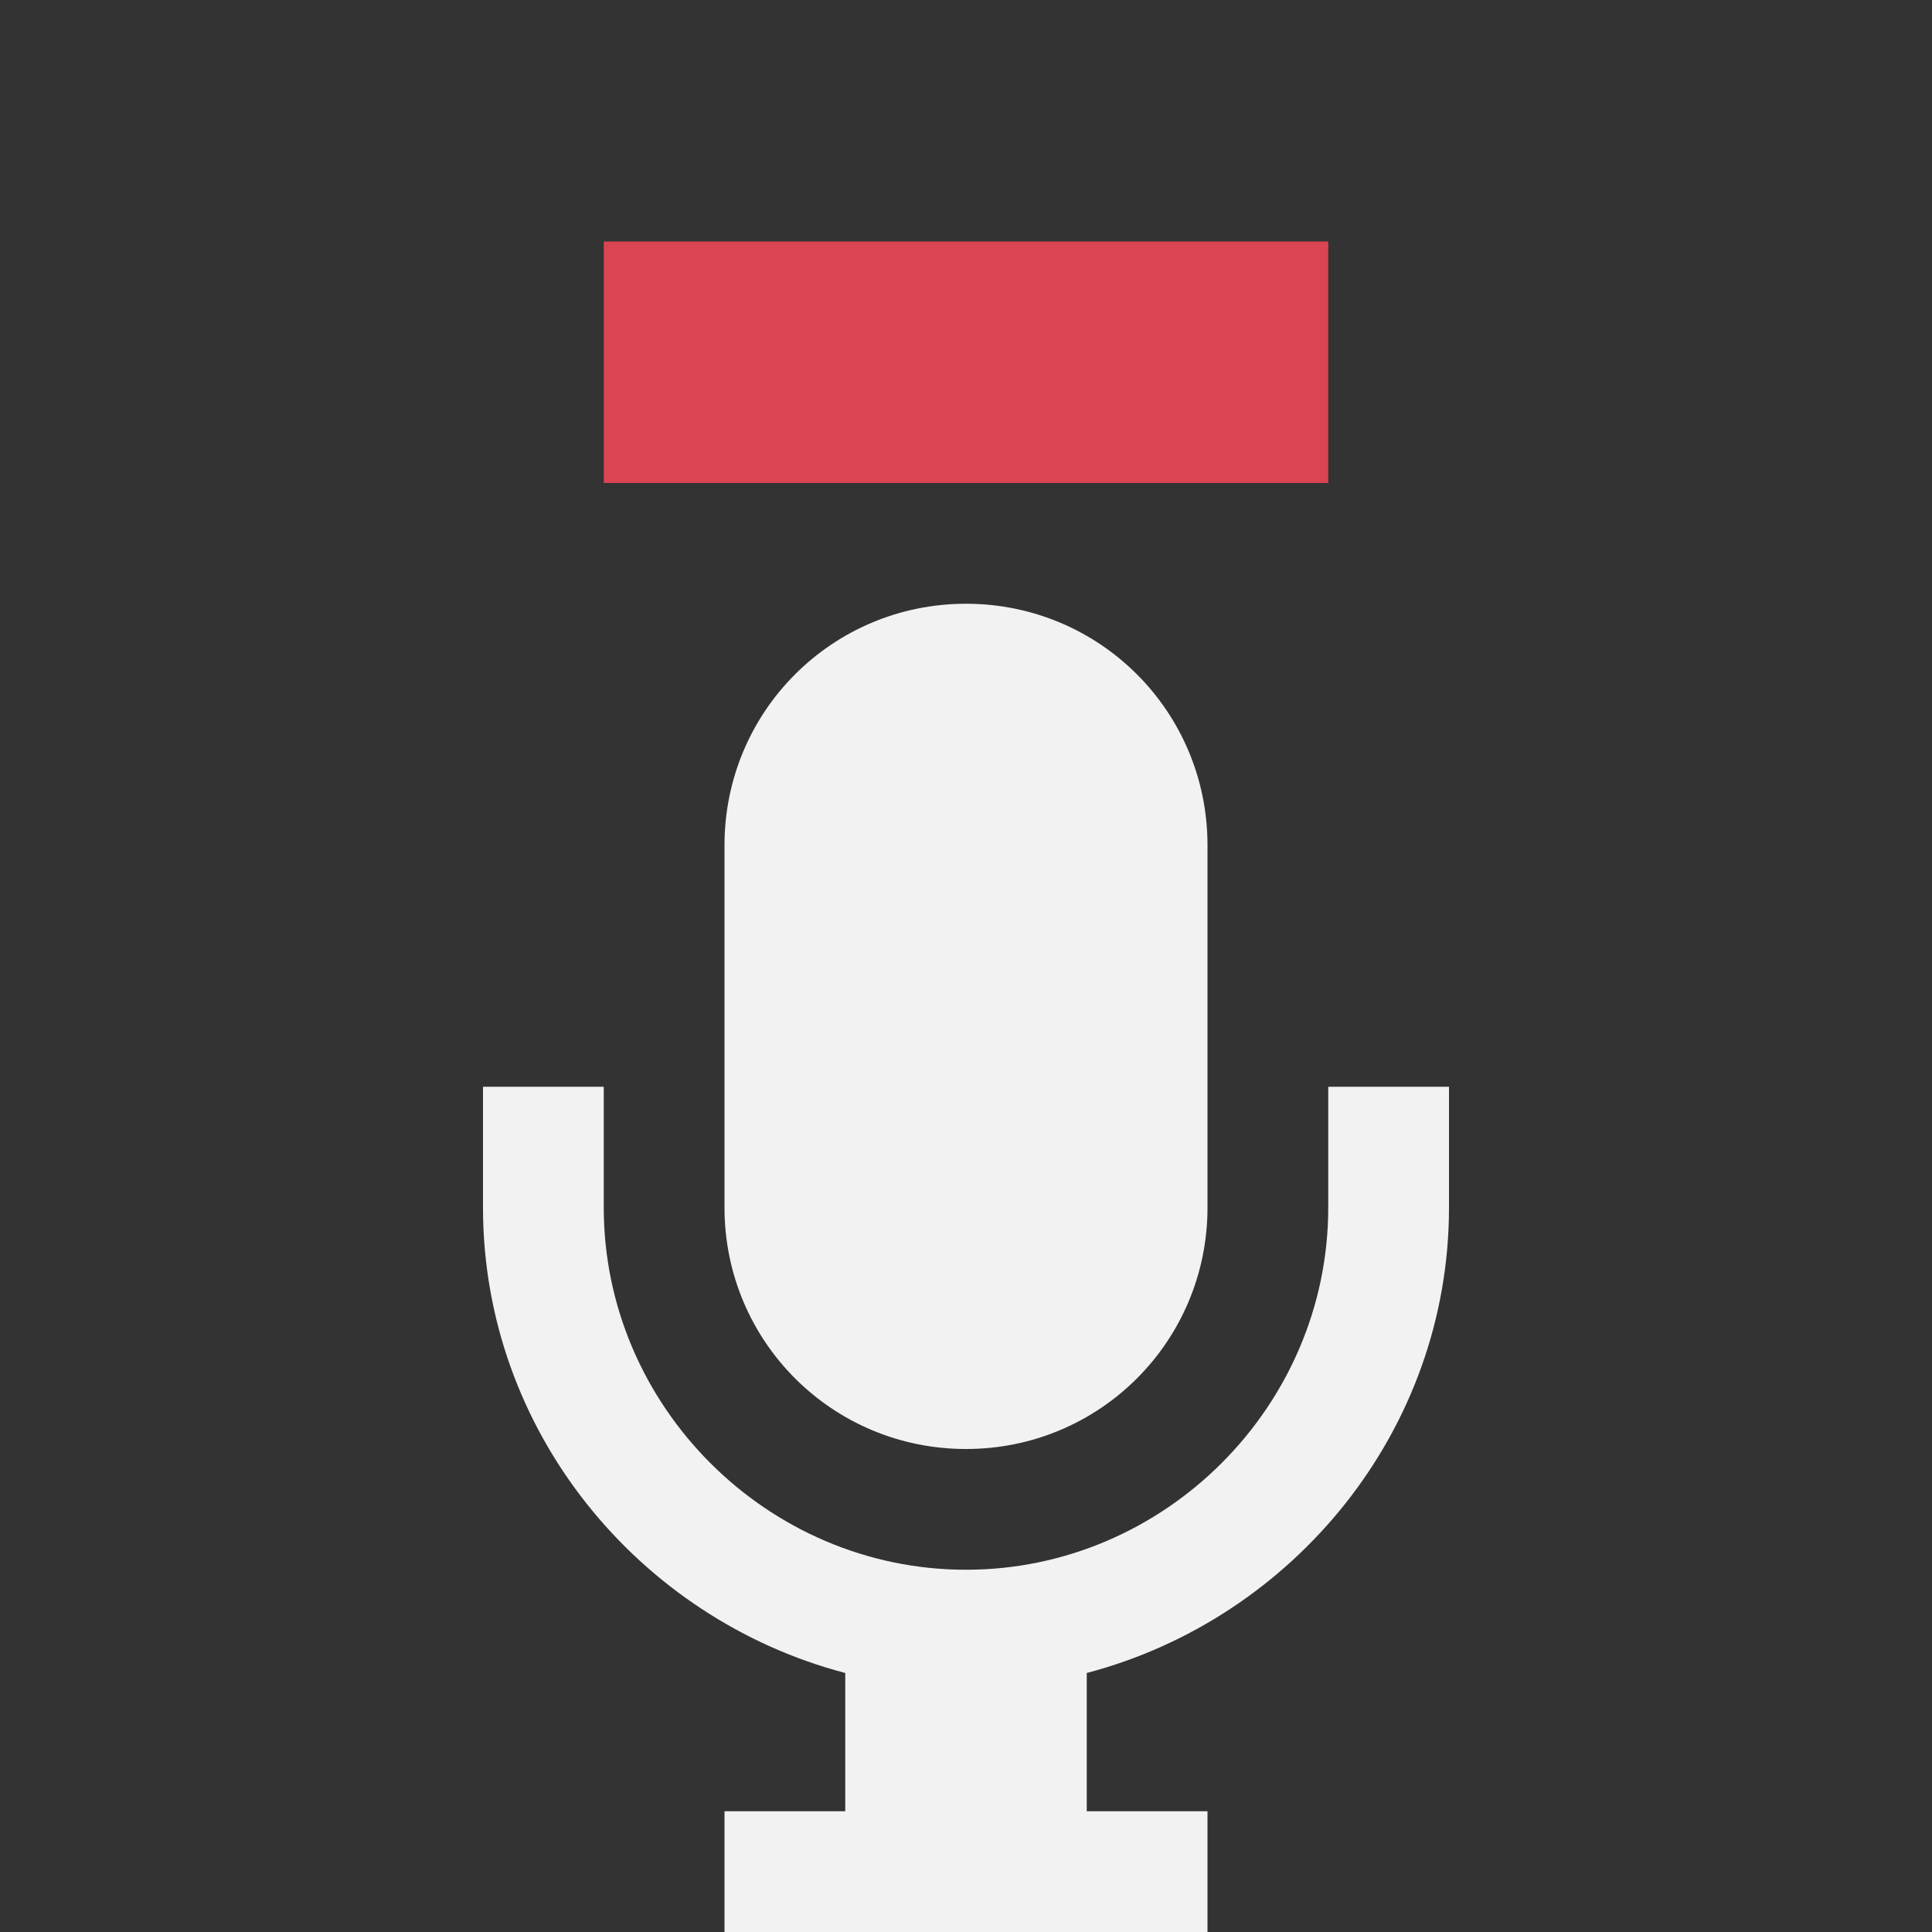 <svg xmlns="http://www.w3.org/2000/svg" viewBox="0 0 16 16">
  <rect x="0" y="0" width="16" height="16" fill="#333333" stroke="none"/>
  <defs id="defs3051">
    <style type="text/css" id="current-color-scheme">
      .ColorScheme-Text {
        color:#f2f2f2;
      }
      </style>
  </defs>
  <path style="fill:currentColor;fill-opacity:1;stroke:none" 
     d="M 8 5 C 6.892 5 6 5.892 6 7 L 6 10 C 6 11.108 6.892 12 8 12 C 9.108 12 10 11.108 10 10 L 10 7 C 10 5.892 9.108 5 8 5 z M 4 9 L 4 10 C 4 11.847 5.286 13.405 7 13.855 L 7 15 L 6 15 L 6 16 L 10 16 L 10 15 L 9 15 L 9 13.855 C 10.714 13.404 12 11.845 12 10 L 12 9 L 11 9 L 11 10 C 11 11.645 9.645 13 8 13 C 6.355 13 5 11.645 5 10 L 5 9 L 4 9 z "
     class="ColorScheme-Text"
     />
  <path
     style="fill:#da4453"
     d="m 5,2 6,0 0,2 -6,0 z" />
</svg>
